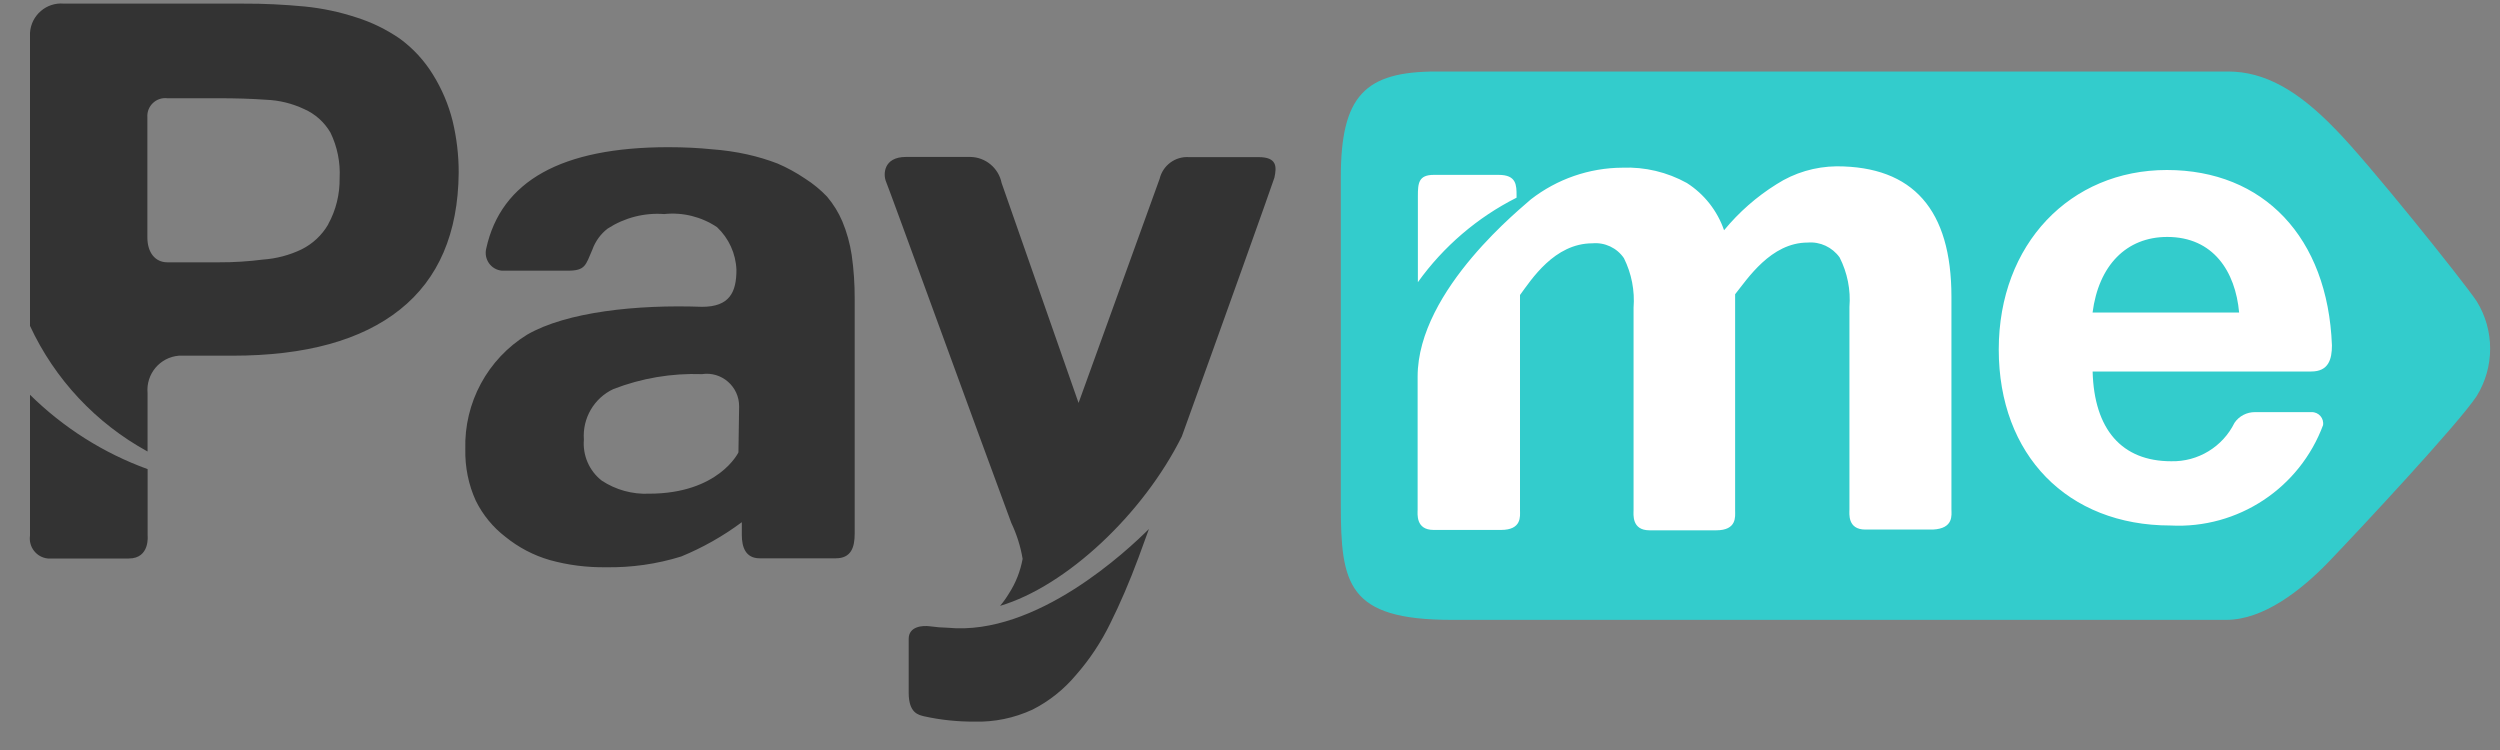 <svg width="40" height="12" viewBox="0 0 40 12" fill="none" xmlns="http://www.w3.org/2000/svg">
<rect x="0" y="0" width="40" height="12" fill="#808080" stroke="none"/>
<g clip-path="url(#clip0_5162_1188)">
<path fill-rule="evenodd" clip-rule="evenodd" d="M6.927 1.193C6.789 0.969 6.61 0.774 6.398 0.619C6.184 0.472 5.95 0.357 5.702 0.279C5.434 0.191 5.157 0.132 4.875 0.104C4.546 0.073 4.217 0.056 3.886 0.058H1.024C0.744 0.032 0.498 0.243 0.48 0.525C0.48 0.525 0.48 0.541 0.48 0.55V5.214C0.876 6.068 1.535 6.772 2.361 7.224V6.288C2.334 5.984 2.558 5.716 2.862 5.691H3.72C4.89 5.691 5.784 5.444 6.401 4.952C7.017 4.46 7.33 3.732 7.339 2.764C7.34 2.486 7.307 2.207 7.242 1.936C7.176 1.673 7.07 1.423 6.927 1.193ZM5.251 3.591C5.151 3.763 5.002 3.902 4.825 3.99C4.631 4.083 4.422 4.138 4.209 4.153C3.975 4.183 3.738 4.198 3.503 4.197H2.678C2.48 4.197 2.358 4.037 2.358 3.8V1.877C2.345 1.697 2.5 1.55 2.678 1.572H3.503C3.769 1.572 4.021 1.579 4.256 1.596C4.468 1.604 4.675 1.655 4.866 1.745C5.044 1.823 5.191 1.956 5.288 2.123C5.397 2.348 5.447 2.598 5.434 2.848C5.438 3.106 5.376 3.362 5.251 3.588V3.591ZM2.362 7.506C1.657 7.25 1.015 6.844 0.48 6.316V8.57C0.454 8.752 0.584 8.918 0.766 8.936H2.06C2.403 8.936 2.362 8.568 2.362 8.568V7.506ZM20.138 2.514H19.023C18.803 2.499 18.605 2.647 18.554 2.861L17.257 6.447C17.257 6.447 16.113 3.181 16.026 2.928C15.977 2.687 15.768 2.514 15.524 2.511H14.496C14.129 2.511 14.129 2.798 14.178 2.91C14.227 3.022 15.632 6.888 16.181 8.367C16.268 8.55 16.329 8.743 16.362 8.942C16.326 9.137 16.253 9.326 16.144 9.494C16.102 9.564 16.055 9.631 16.001 9.694C17.061 9.378 18.29 8.227 18.909 6.983C19.532 5.26 20.353 2.963 20.39 2.844C20.43 2.664 20.43 2.514 20.138 2.514ZM15.166 10.044C15.069 10.042 14.974 10.034 14.88 10.021C14.762 10.004 14.539 10.021 14.539 10.222V11.084C14.539 11.414 14.7 11.438 14.782 11.46C15.047 11.519 15.318 11.547 15.589 11.546C15.91 11.555 16.227 11.489 16.52 11.354C16.785 11.22 17.022 11.031 17.214 10.802C17.433 10.553 17.618 10.274 17.764 9.975C17.922 9.658 18.073 9.306 18.216 8.922L18.383 8.464C18.05 8.795 16.585 10.181 15.166 10.044ZM13.478 3.544C13.417 3.399 13.333 3.265 13.232 3.145C13.127 3.036 13.01 2.939 12.882 2.858C12.743 2.764 12.596 2.683 12.442 2.617C12.284 2.556 12.123 2.508 11.958 2.471C11.77 2.429 11.578 2.402 11.385 2.388C11.18 2.367 10.948 2.355 10.694 2.355C8.987 2.355 8.017 2.895 7.78 3.975C7.737 4.147 7.856 4.316 8.032 4.331H9.083C9.369 4.331 9.369 4.243 9.477 3.996C9.525 3.862 9.61 3.743 9.723 3.657C9.992 3.483 10.309 3.401 10.627 3.425C10.925 3.393 11.223 3.468 11.472 3.634C11.661 3.812 11.773 4.057 11.783 4.318C11.783 4.674 11.675 4.909 11.233 4.909C10.19 4.871 9.068 4.989 8.435 5.354C7.801 5.744 7.424 6.442 7.445 7.187C7.439 7.471 7.495 7.755 7.614 8.014C7.725 8.238 7.887 8.436 8.085 8.588C8.296 8.759 8.537 8.886 8.797 8.961C9.088 9.042 9.391 9.08 9.693 9.076C10.102 9.083 10.509 9.025 10.899 8.904C11.244 8.762 11.57 8.578 11.869 8.355V8.557C11.869 8.754 11.929 8.933 12.156 8.933H13.372C13.618 8.933 13.675 8.758 13.675 8.539V4.78C13.676 4.545 13.66 4.312 13.627 4.079C13.599 3.896 13.55 3.717 13.478 3.544ZM11.815 7.238C11.815 7.238 11.5 7.899 10.384 7.899C10.117 7.911 9.851 7.837 9.628 7.69C9.428 7.534 9.321 7.287 9.342 7.034C9.317 6.692 9.504 6.37 9.814 6.225C10.266 6.05 10.747 5.969 11.232 5.986C11.546 5.939 11.828 6.185 11.826 6.503L11.815 7.238Z" fill="#333333"/>
<path fill-rule="evenodd" clip-rule="evenodd" d="M39.627 4.82C39.914 5.284 39.914 5.872 39.627 6.337C39.341 6.772 37.781 8.445 37.266 8.982C36.819 9.447 36.215 9.918 35.618 9.918H23.23C21.553 9.918 21.453 9.344 21.453 8.063V2.839C21.453 1.527 21.839 1.144 22.987 1.144H35.646C36.238 1.144 36.768 1.449 37.363 2.064C37.883 2.588 39.42 4.509 39.627 4.82Z" fill="#33CCCC"/>
<path fill-rule="evenodd" clip-rule="evenodd" d="M37.171 6.797C36.795 7.812 35.806 8.464 34.728 8.408C33.08 8.408 31.98 7.281 31.98 5.592C31.98 3.904 33.124 2.72 34.67 2.72C36.215 2.72 37.245 3.794 37.311 5.526C37.311 5.748 37.257 5.944 36.98 5.944H33.482C33.506 6.871 33.949 7.38 34.739 7.38C35.168 7.39 35.563 7.149 35.752 6.765C35.826 6.656 35.95 6.593 36.081 6.594H36.983C37.098 6.59 37.189 6.693 37.168 6.807L37.171 6.797ZM24.265 3.163V3.132C24.265 2.963 24.265 2.798 23.979 2.798H22.94C22.697 2.798 22.686 2.93 22.686 3.138V4.515C23.095 3.944 23.638 3.479 24.265 3.163ZM31.223 8.149V4.749C31.223 3.356 30.61 2.661 29.385 2.661C29.044 2.665 28.711 2.763 28.424 2.948C28.106 3.146 27.823 3.395 27.585 3.684C27.477 3.371 27.267 3.105 26.99 2.928C26.674 2.753 26.316 2.668 25.957 2.683C25.427 2.686 24.914 2.864 24.495 3.189C24.402 3.281 22.682 4.625 22.682 6.026V8.155C22.682 8.22 22.648 8.479 22.938 8.479H24.016C24.352 8.479 24.32 8.258 24.32 8.167V4.72C24.501 4.475 24.869 3.893 25.479 3.893C25.677 3.875 25.871 3.966 25.983 4.131C26.105 4.376 26.158 4.65 26.137 4.924V8.161C26.137 8.226 26.103 8.485 26.392 8.485H27.459C27.793 8.485 27.762 8.264 27.762 8.171V4.708C27.957 4.465 28.334 3.881 28.922 3.881C29.123 3.864 29.316 3.955 29.434 4.119C29.558 4.364 29.613 4.638 29.591 4.912V8.149C29.591 8.215 29.556 8.473 29.846 8.473H30.925C31.263 8.457 31.223 8.238 31.223 8.149ZM34.676 3.791C34.02 3.791 33.578 4.249 33.481 5.001H35.826C35.767 4.343 35.412 3.791 34.676 3.791Z" fill="white"/>
</g>
<defs>
<clipPath id="clip0_5162_1188">
<rect width="39.542" height="11.63" fill="white" transform="translate(0.396 0.012)"/>
</clipPath>
</defs>
</svg>
